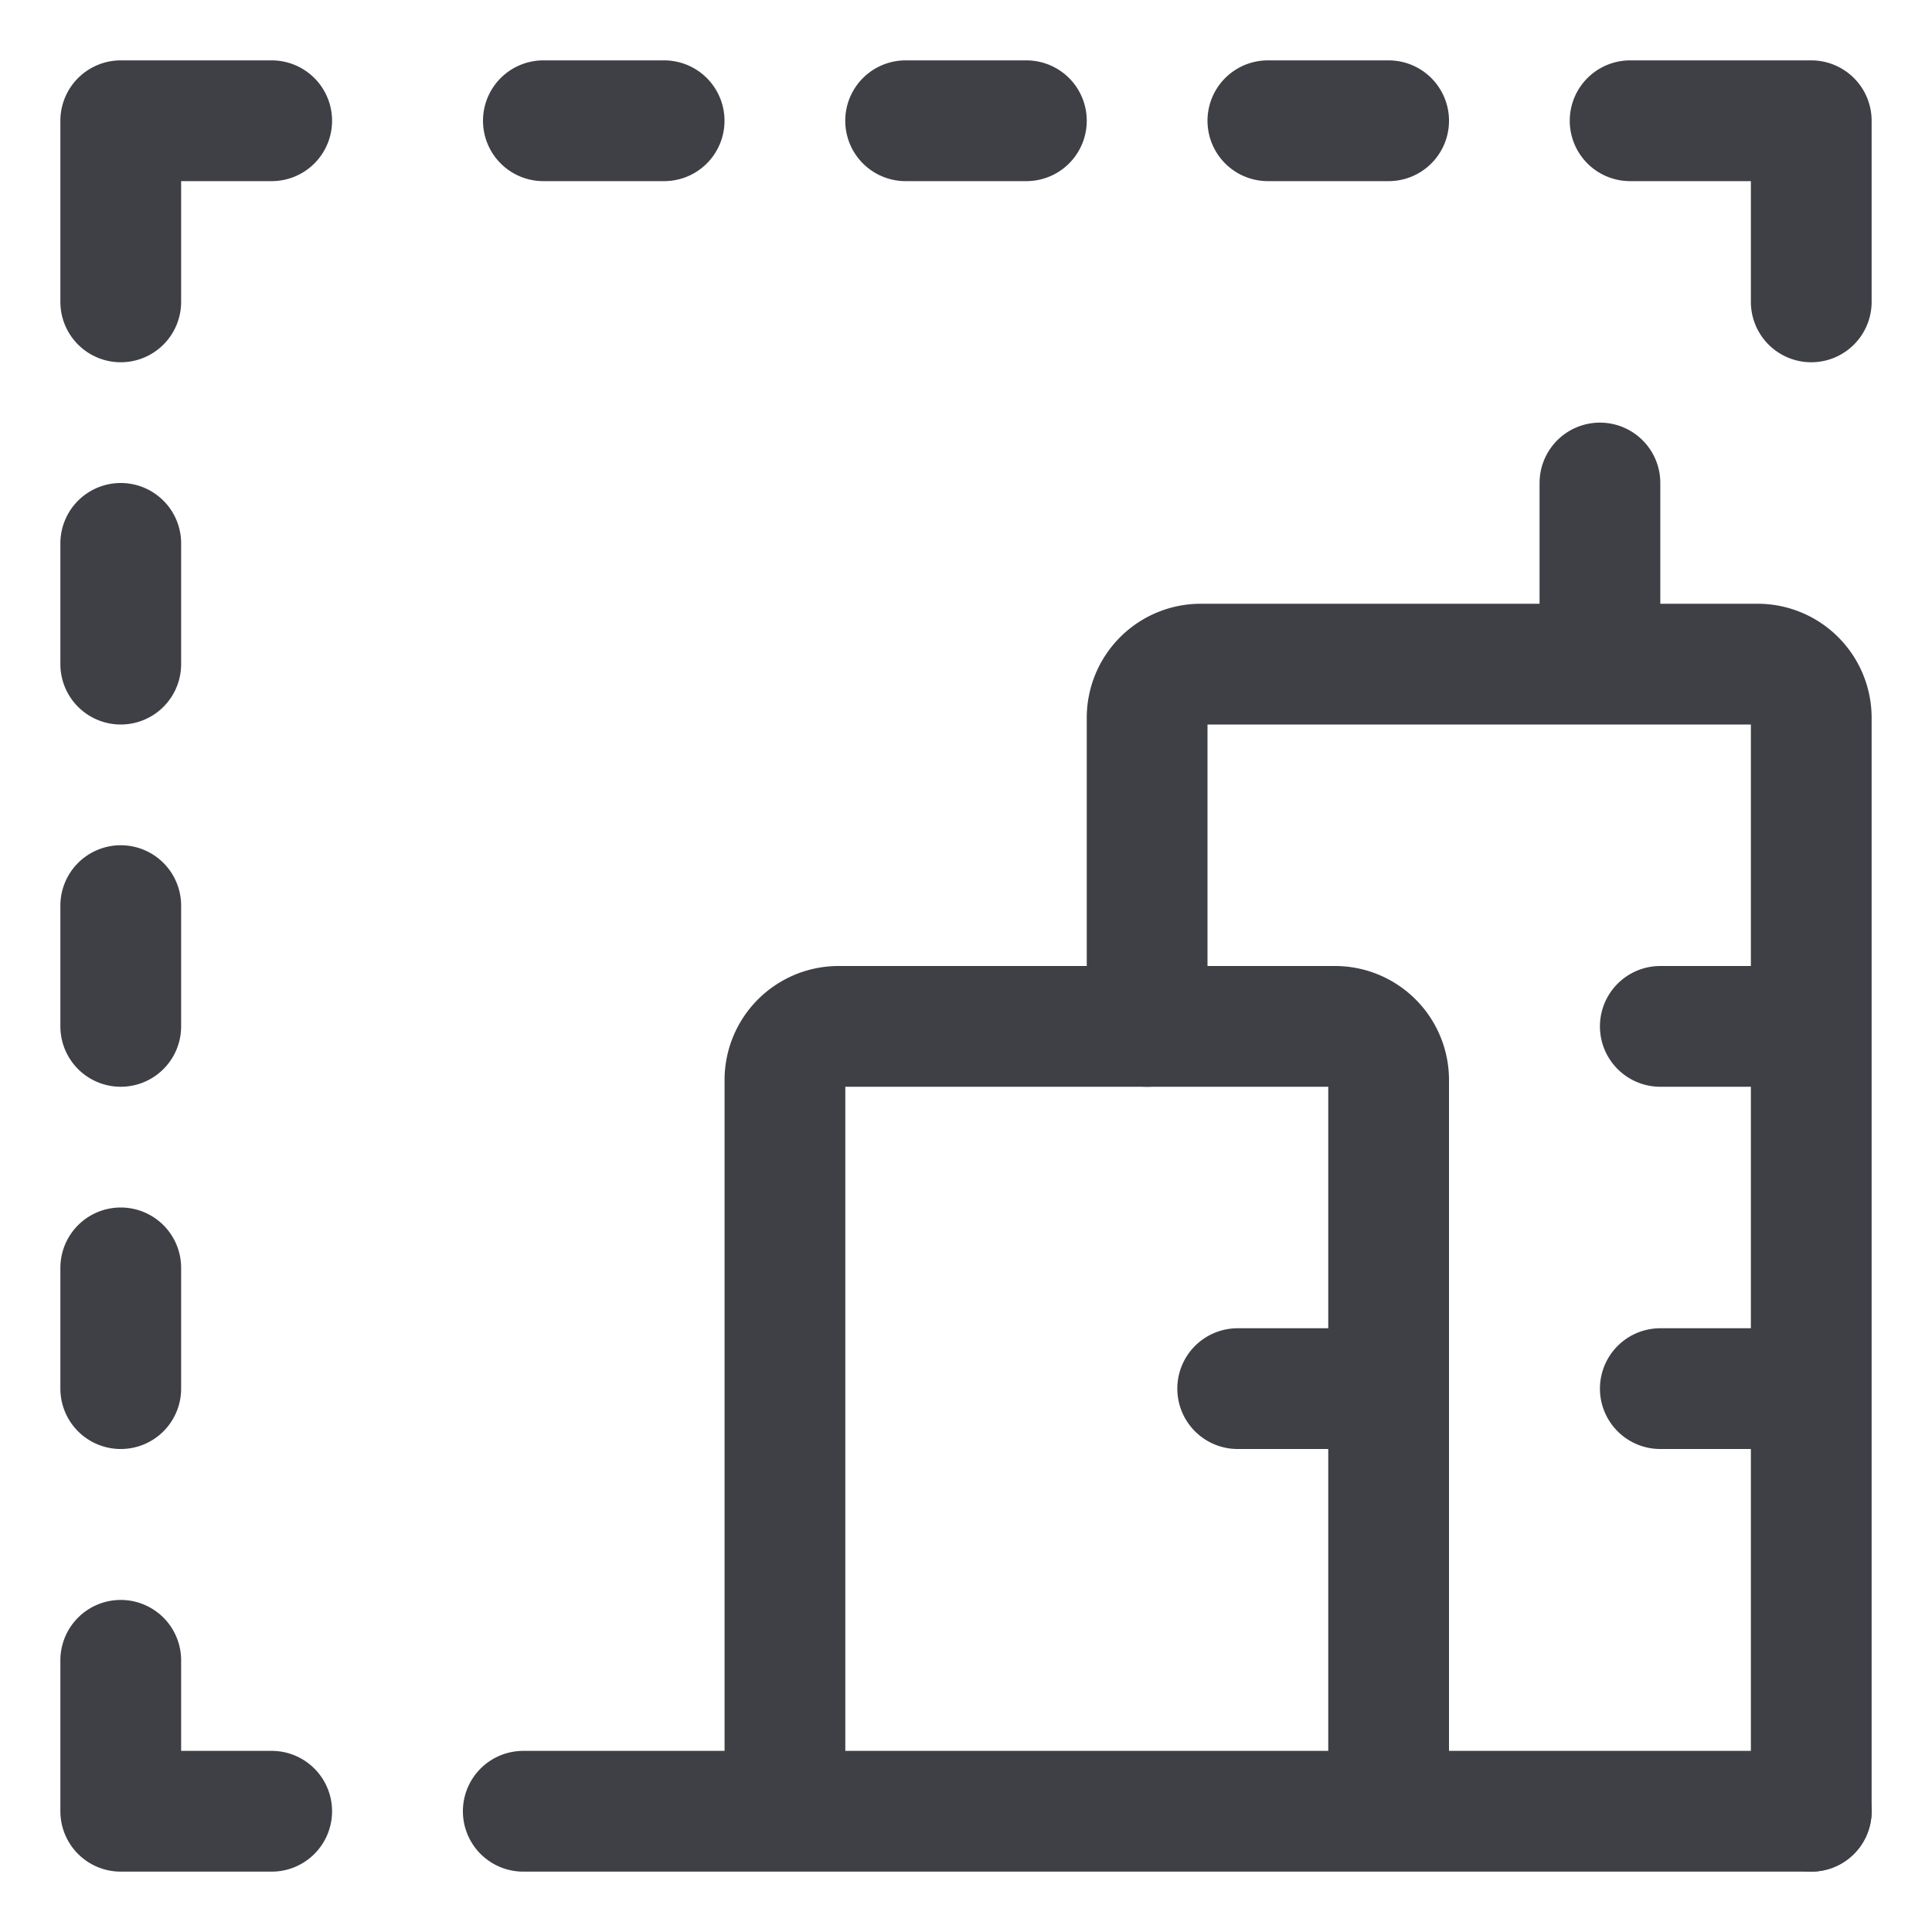 <svg xmlns="http://www.w3.org/2000/svg" width="32" height="32" fill="none" viewBox="0 0 32 32">
  <path stroke="#3F3F46" stroke-linecap="round" stroke-linejoin="round" stroke-width="2"
    d="M9 2h2M15 2h2M27.5 17H30M27.5 23H30M20.5 23H23M21 2h2M27 2h3v3M2 27.5V30h2.5M2 23v-2M26.5 11V8M2 17v-2M2 11V9M4.5 2H2v3M30 30V11.889a.889.889 0 0 0-.888-.889h-9.223a.889.889 0 0 0-.889.889V17" />
  <path stroke="#3F3F46" stroke-linecap="round" stroke-linejoin="round" stroke-width="2"
    d="M23 30V17.889a.889.889 0 0 0-.888-.889h-8.223a.889.889 0 0 0-.888.889V30M8.667 30H30" />
</svg>